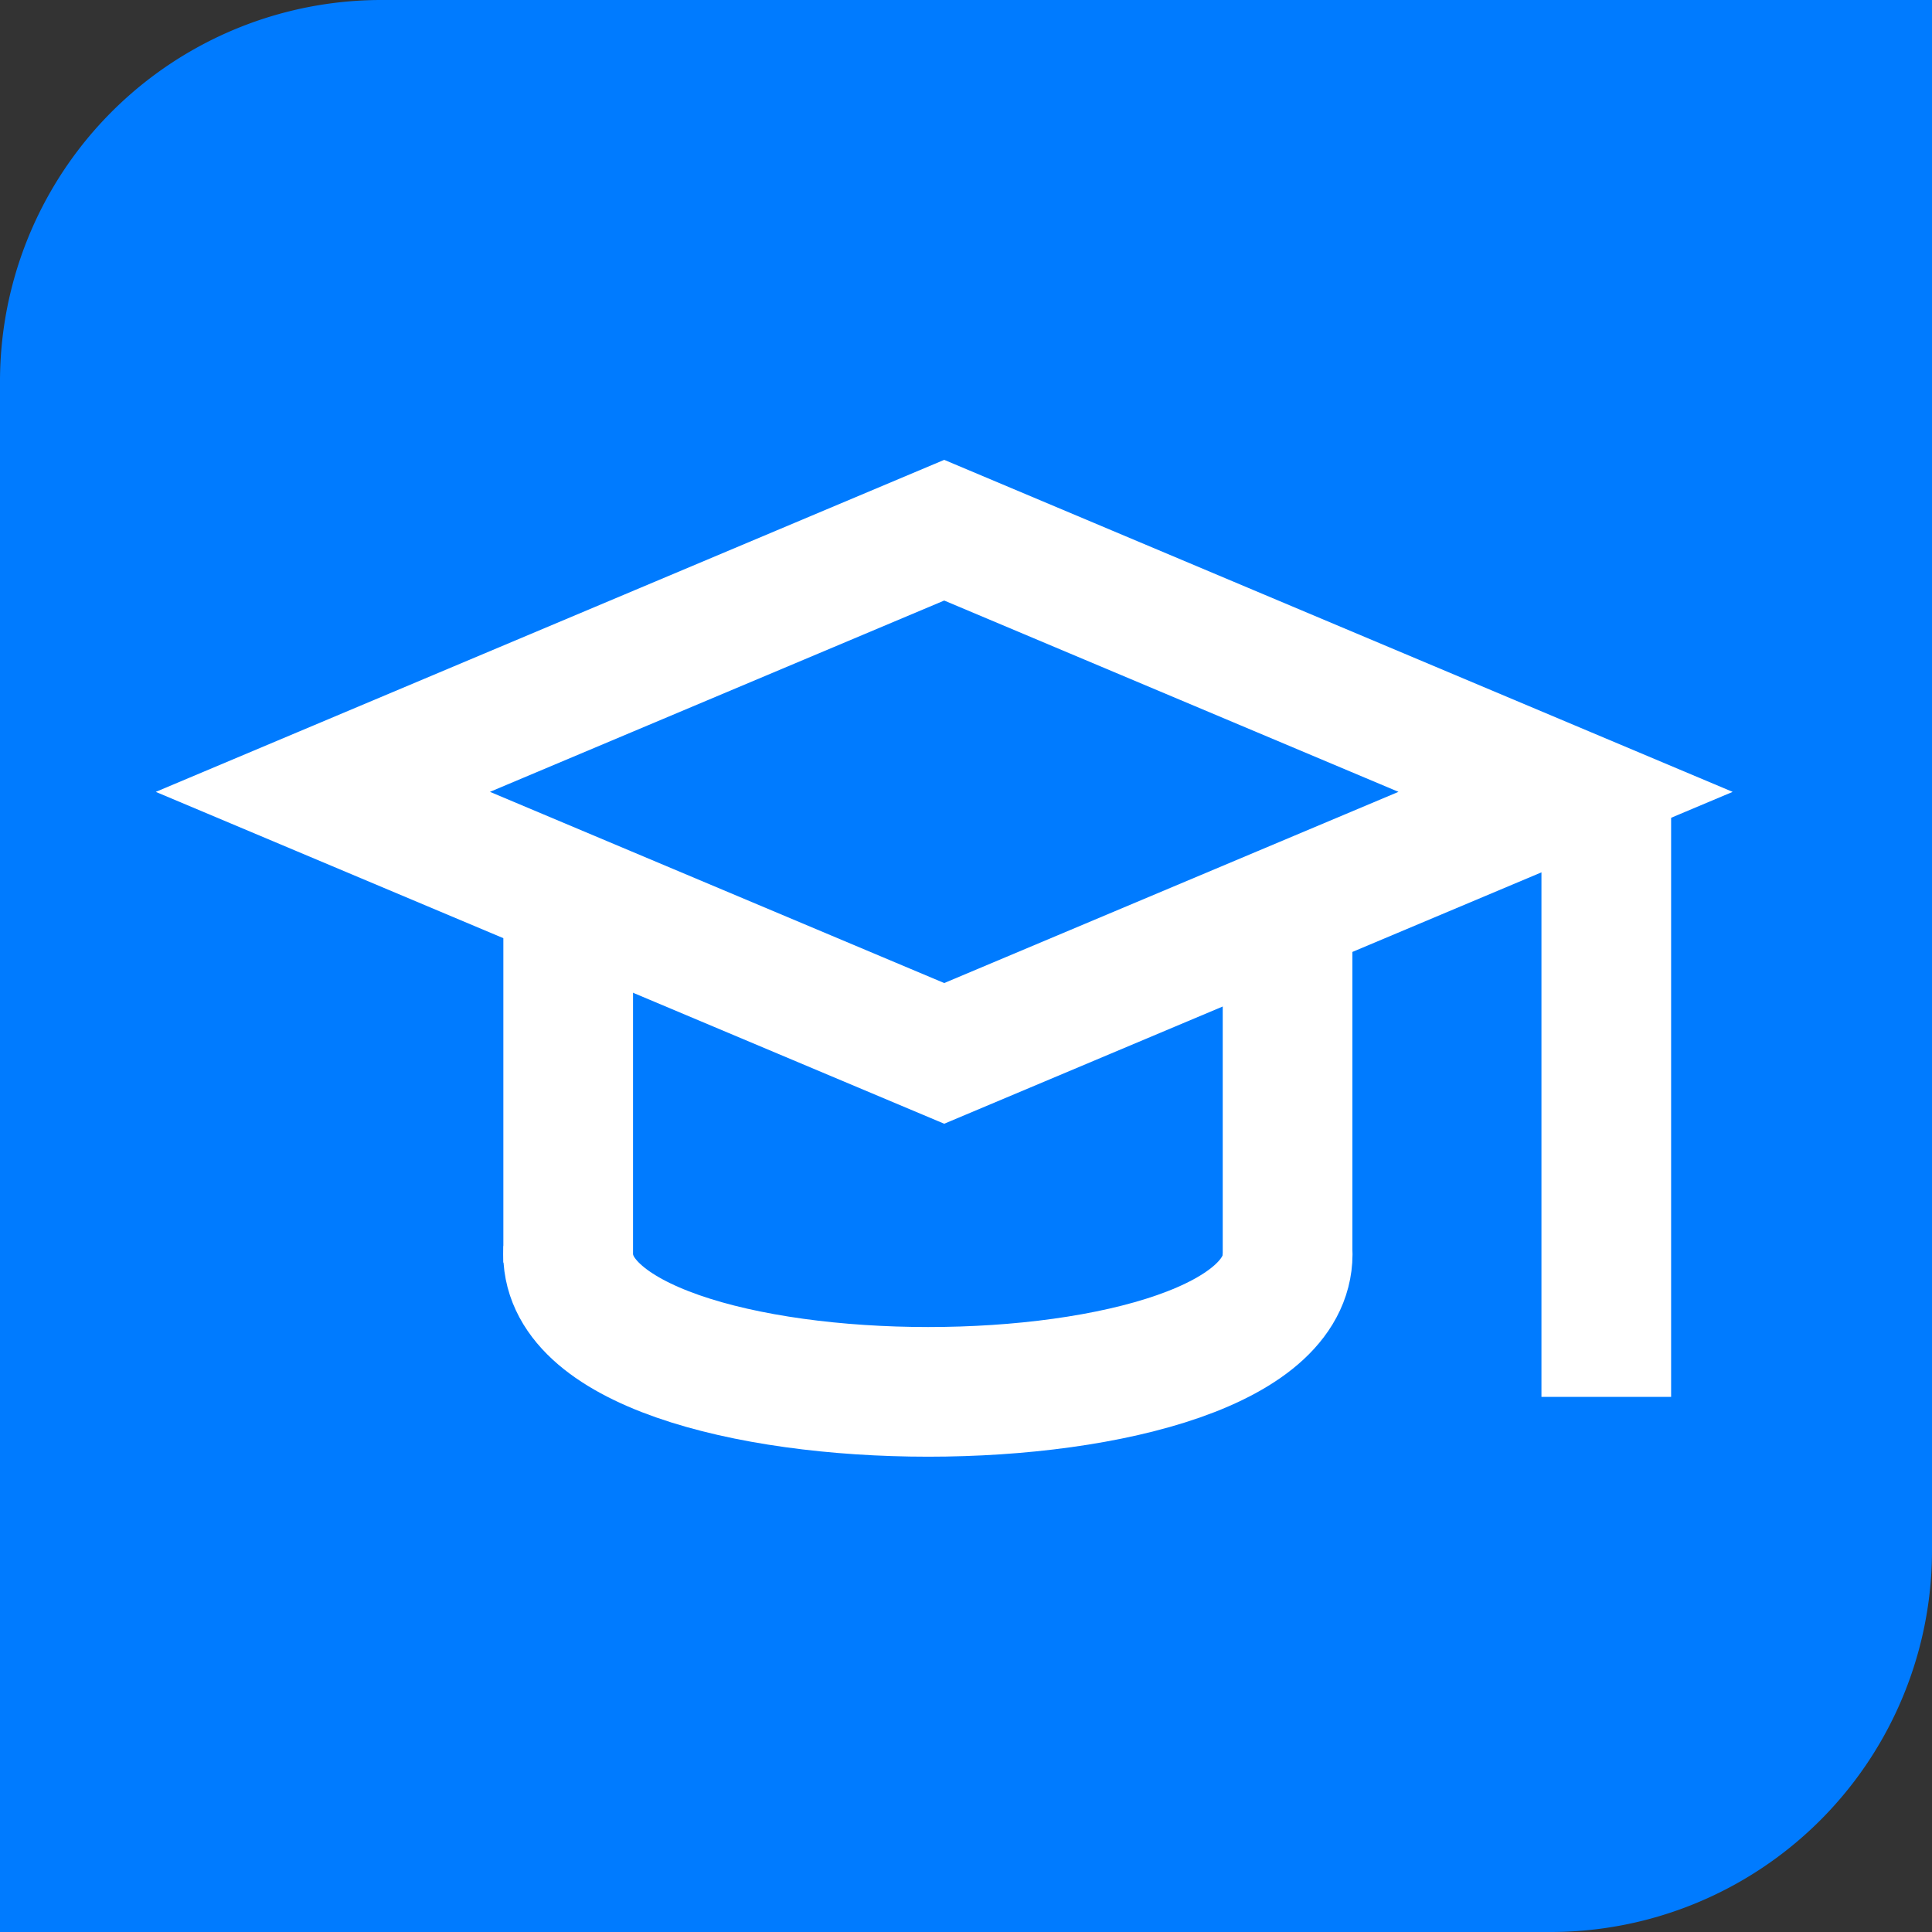 <svg xmlns="http://www.w3.org/2000/svg" viewBox="0 0 149 149"><rect x="0" y="0" width="149" height="149" fill="#333333" stroke="none"/><defs><style>.cls-1{fill:#007bff;}.cls-2{fill:none;stroke:#fff;stroke-miterlimit:10;stroke-width:10px;}</style></defs><g id="Layer_2" data-name="Layer 2"><g id="main"><path class="cls-1" d="M0,149H119.57A29.42,29.42,0,0,0,149,119.57V0H29.43A29.42,29.42,0,0,0,0,29.43Z"/><polygon class="cls-2" points="24.9 61.07 72.82 81.24 120.74 61.07 72.82 40.89 24.9 61.07"/><line class="cls-2" x1="123.88" y1="107.73" x2="123.88" y2="61.07"/><path class="cls-2" d="M99.3,96.38C100.17,111,43,111,43.82,96.37"/><path class="cls-2" d="M99.3,97V69.89"/><path class="cls-2" d="M43.82,97.37V70"/></g></g></svg>